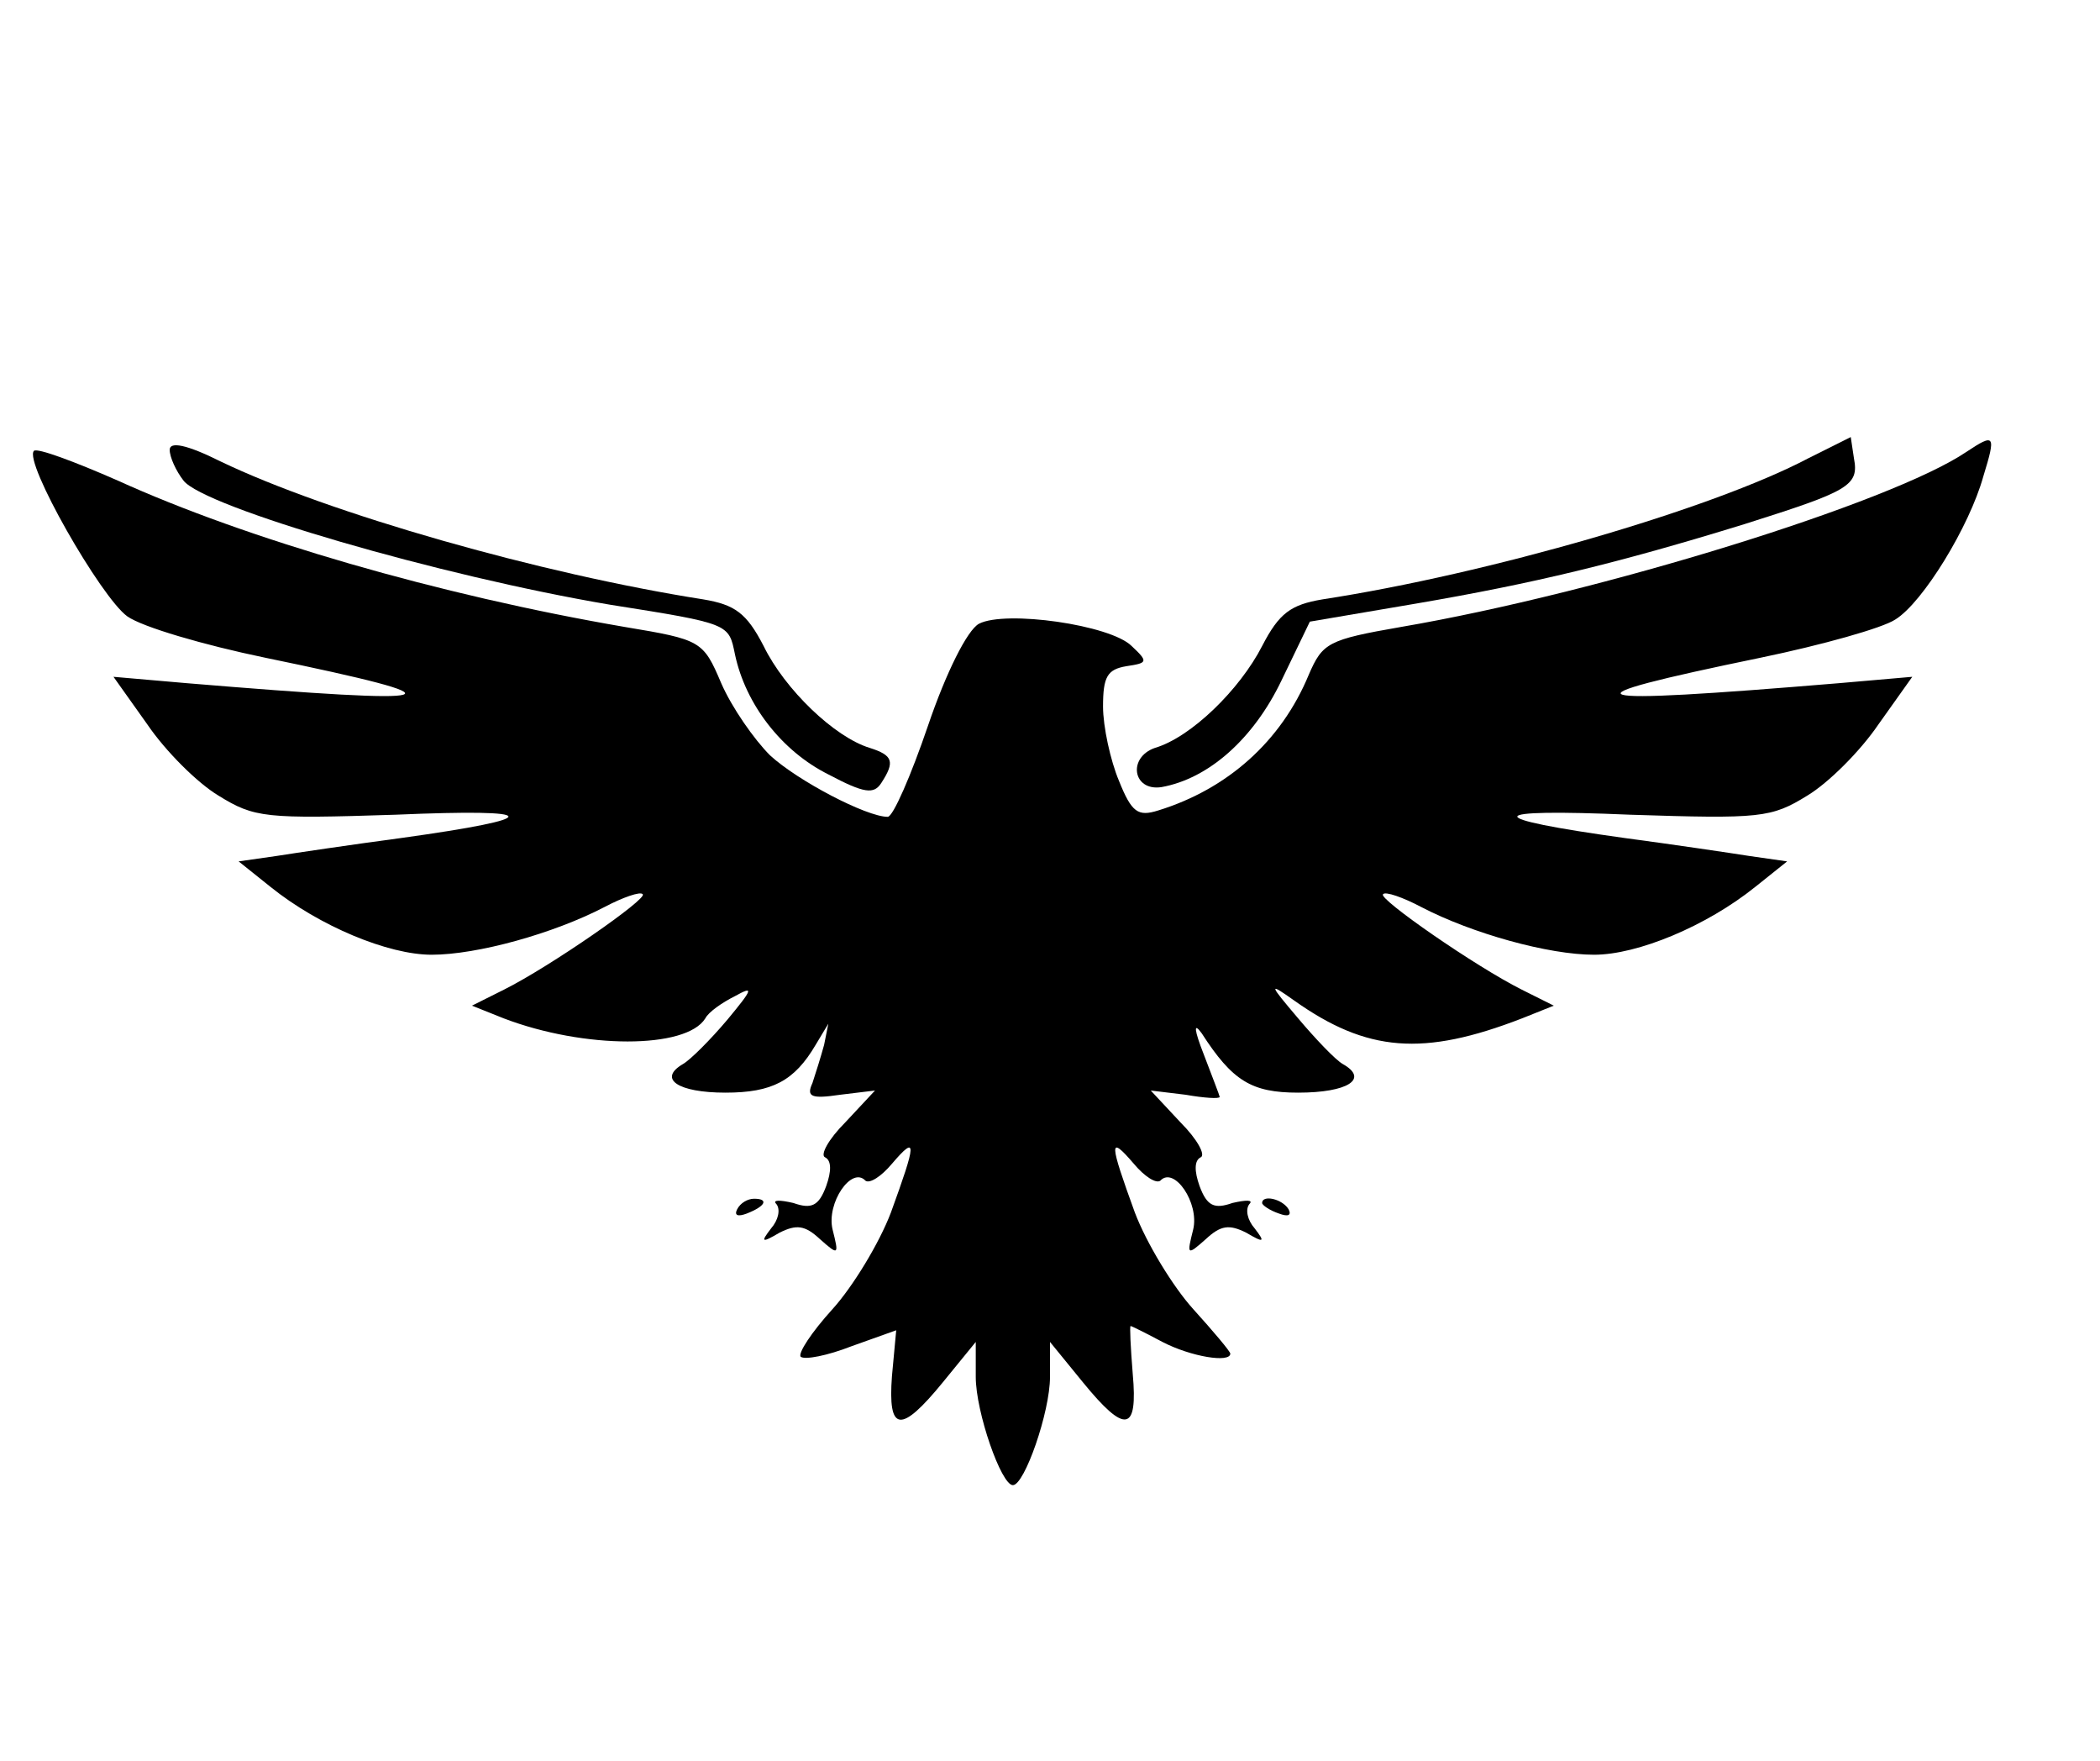<?xml version="1.0" standalone="no"?>
<!DOCTYPE svg PUBLIC "-//W3C//DTD SVG 20010904//EN"
 "http://www.w3.org/TR/2001/REC-SVG-20010904/DTD/svg10.dtd">
<svg version="1.0" xmlns="http://www.w3.org/2000/svg"
 width="198pt" height="166pt" viewBox="0 0 198 166"
 preserveAspectRatio="xMidYMid meet">

<g transform="translate(0,166) scale(0.1,-0.1)"
fill="#000000" stroke="none">
<path d="M160 1236 c0 -7 6 -20 13 -29 19 -25 242 -90 402 -117 114 -18 112
-18 118 -47 10 -47 44 -91 88 -113 34 -18 43 -19 50 -8 13 20 11 26 -11 33
-33 10 -80 55 -100 96 -16 31 -27 39 -57 44 -153 24 -353 81 -455 130 -32 16
-48 19 -48 11z"/>
<path d="M1705 1228 c-91 -48 -302 -109 -458 -133 -30 -5 -41 -13 -57 -44 -21
-41 -67 -86 -101 -96 -26 -9 -21 -41 6 -37 45 8 87 46 113 100 l27 56 100 17
c111 19 190 38 310 75 98 31 108 36 103 62 l-3 20 -40 -20z"/>
<path d="M1854 1234 c-71 -48 -346 -133 -533 -165 -69 -12 -74 -15 -87 -45
-26 -63 -77 -108 -142 -128 -19 -6 -25 -2 -37 28 -8 19 -15 51 -15 70 0 28 4
35 22 38 20 3 21 4 5 19 -20 20 -119 34 -144 21 -11 -6 -31 -46 -48 -96 -16
-47 -33 -86 -38 -86 -20 0 -85 34 -111 58 -15 15 -36 45 -46 68 -17 40 -19 41
-91 53 -175 30 -357 83 -478 138 -41 18 -76 31 -79 28 -10 -10 63 -138 88
-156 14 -10 72 -27 130 -39 194 -40 178 -45 -74 -24 l-69 6 32 -45 c17 -25 47
-55 67 -67 34 -21 44 -22 167 -18 140 6 142 -3 5 -22 -45 -6 -99 -14 -118 -17
l-35 -5 30 -24 c46 -37 111 -64 152 -64 43 0 115 20 163 45 17 9 34 15 36 12
5 -4 -87 -68 -131 -90 l-30 -15 30 -12 c76 -29 172 -29 190 0 3 6 16 15 28 21
18 10 17 7 -7 -22 -16 -19 -35 -38 -42 -42 -24 -14 -5 -27 40 -27 44 0 65 11
85 45 l12 20 -4 -20 c-3 -11 -8 -27 -11 -36 -6 -13 -1 -15 26 -11 l33 4 -28
-30 c-16 -16 -24 -31 -19 -33 6 -3 6 -13 1 -27 -7 -19 -14 -22 -31 -16 -13 3
-20 3 -16 -1 4 -5 2 -15 -5 -23 -10 -13 -9 -14 8 -4 16 8 24 7 38 -6 18 -16
18 -15 12 9 -6 25 18 60 31 46 4 -3 15 4 25 16 24 28 23 20 -1 -46 -11 -29
-36 -70 -55 -91 -20 -22 -33 -42 -30 -45 4 -3 25 1 48 10 l42 15 -4 -43 c-4
-53 8 -55 48 -6 l31 38 0 -33 c0 -33 24 -102 35 -102 11 0 35 69 35 102 l0 33
31 -38 c40 -49 52 -47 47 8 -2 25 -3 45 -2 45 1 0 15 -7 30 -15 27 -14 64 -20
64 -11 0 2 -16 21 -35 42 -19 21 -44 62 -55 91 -24 66 -25 74 -1 46 10 -12 21
-19 25 -16 13 14 37 -21 31 -46 -6 -24 -6 -25 12 -9 14 13 22 14 38 6 17 -10
18 -9 8 4 -7 8 -9 18 -5 23 4 4 -3 4 -16 1 -17 -6 -24 -3 -31 16 -5 14 -5 24
1 27 5 2 -3 17 -19 33 l-28 30 33 -4 c17 -3 32 -4 32 -2 0 1 -7 19 -15 40 -9
23 -10 31 -2 20 29 -45 47 -56 91 -56 47 0 67 13 42 27 -7 4 -26 24 -42 43
-28 33 -28 34 -4 17 69 -49 122 -53 215 -17 l30 12 -30 15 c-44 22 -136 86
-131 90 2 3 19 -3 36 -12 48 -25 120 -45 163 -45 41 0 106 27 152 64 l30 24
-35 5 c-19 3 -73 11 -118 17 -137 19 -135 28 5 22 123 -4 133 -3 167 18 20 12
50 42 67 67 l32 45 -69 -6 c-252 -21 -268 -16 -74 24 58 12 115 28 127 36 26
16 70 88 83 135 12 39 11 41 -16 23z"/>
<path d="M695 520 c-3 -6 1 -7 9 -4 18 7 21 14 7 14 -6 0 -13 -4 -16 -10z"/>
<path d="M1190 526 c0 -2 7 -7 16 -10 8 -3 12 -2 9 4 -6 10 -25 14 -25 6z"/>
</g>
</svg>
